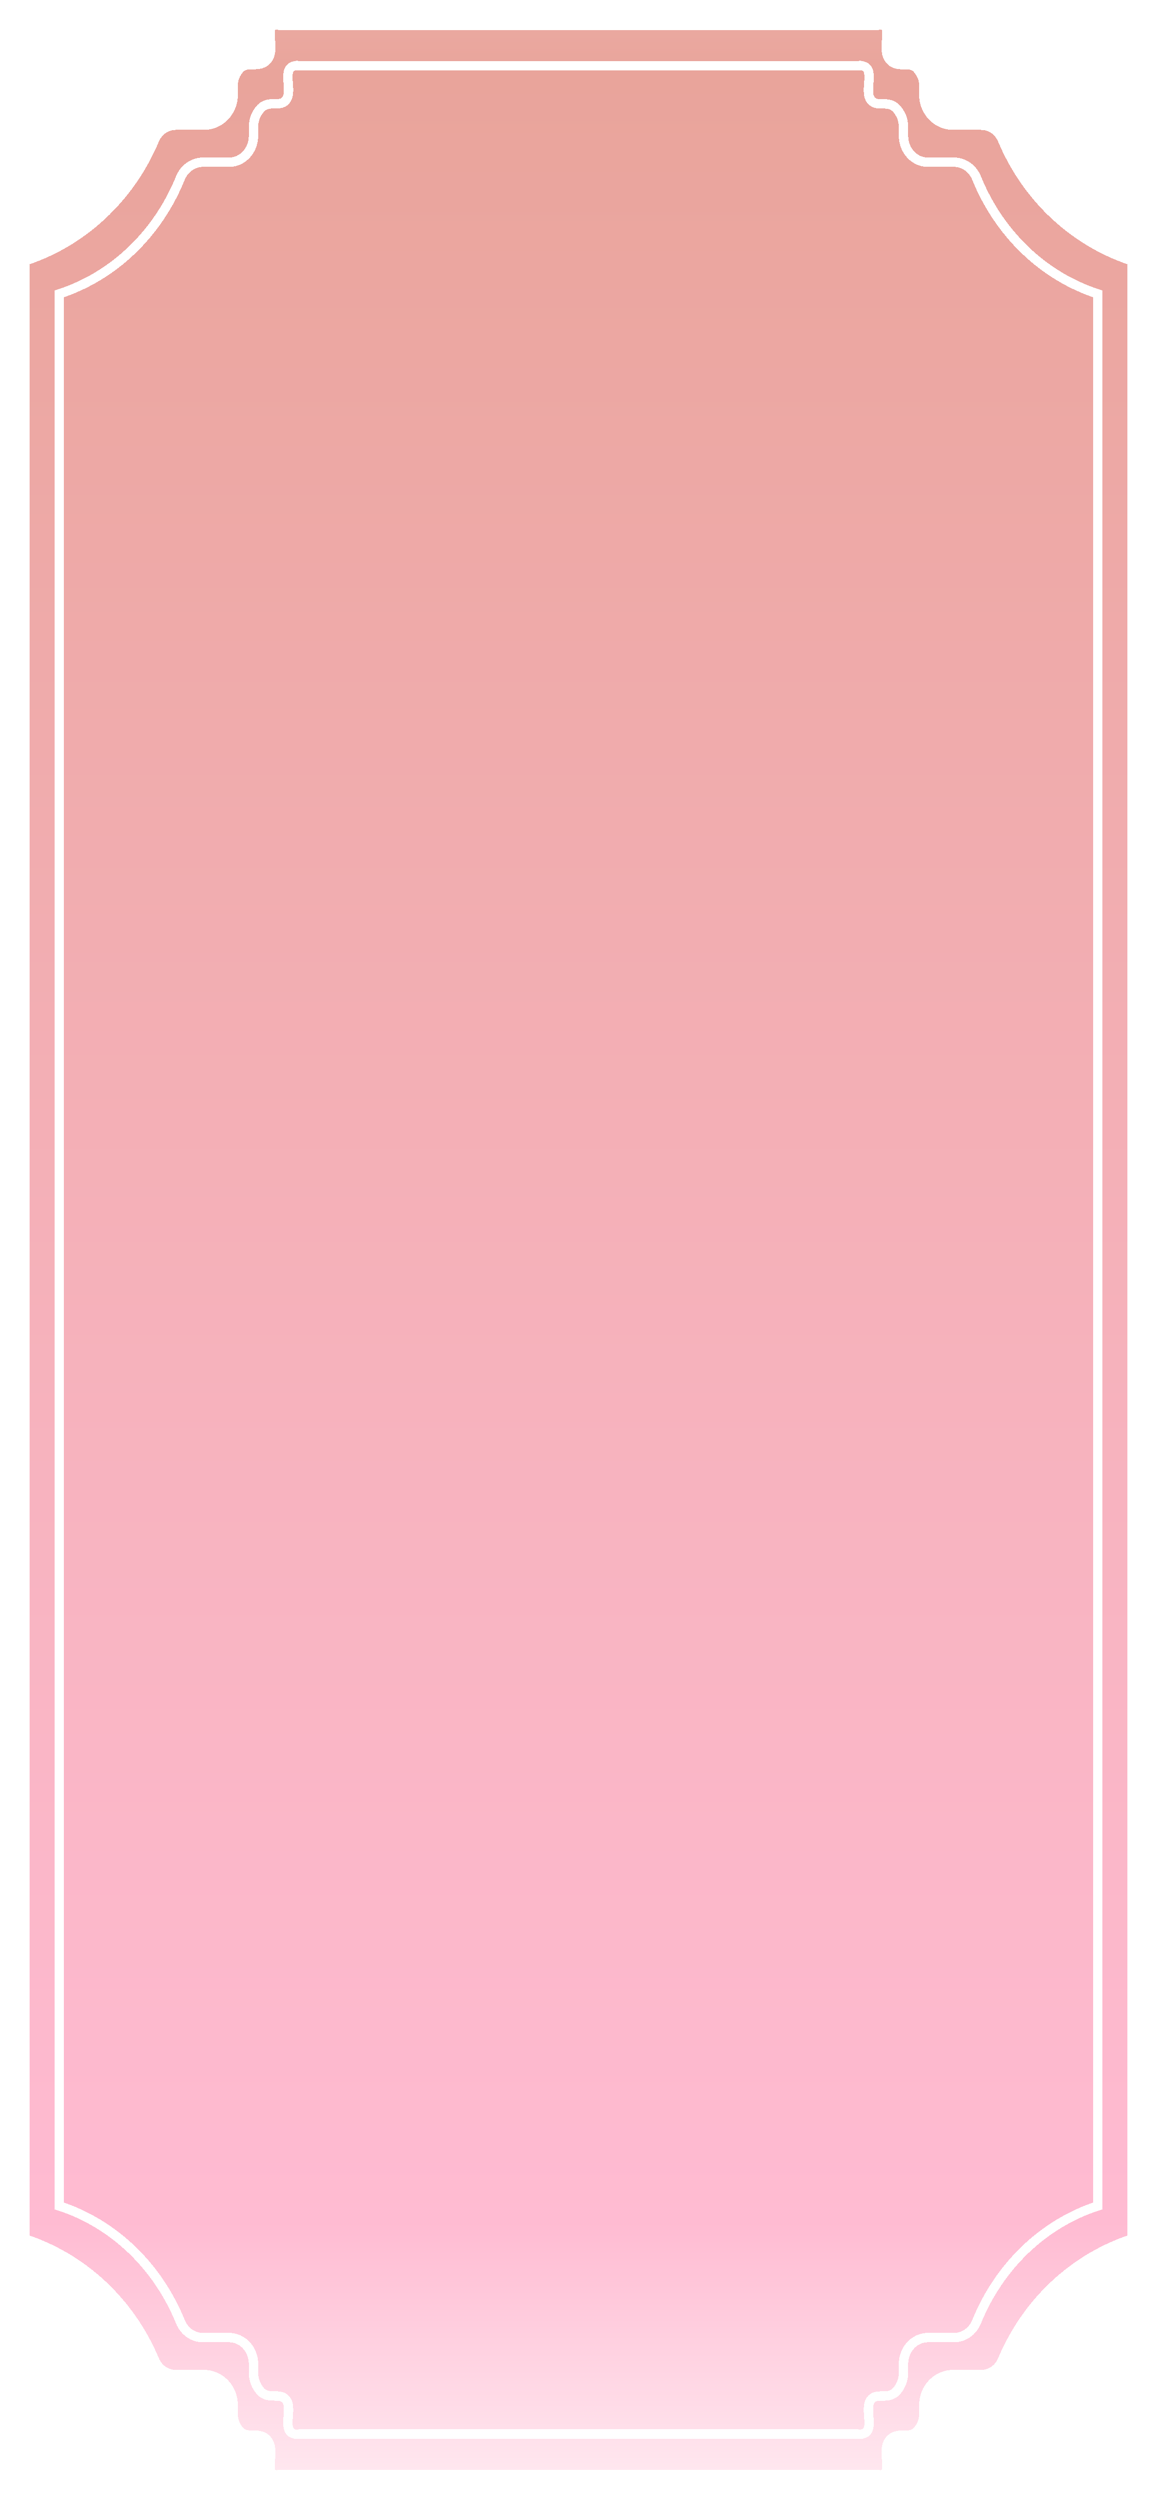 <svg width="371" height="801" viewBox="0 0 371 801" fill="none" xmlns="http://www.w3.org/2000/svg">
    <g filter="url(#filter0_d_742_21426)">
        <path
            d="M7 718.136C16.206 721.028 24.7 725.971 31.893 732.623C39.086 739.275 44.806 747.477 48.657 756.661C49.322 758.219 50.407 759.542 51.781 760.468C53.155 761.394 54.757 761.884 56.393 761.877H65.393C67.615 761.877 69.747 762.797 71.318 764.435C72.89 766.074 73.773 768.295 73.773 770.612V773.562C73.772 774.708 73.987 775.844 74.404 776.904C74.842 777.953 75.455 778.914 76.214 779.74C79.007 782.576 82.566 780.158 84.715 782.272C87.412 784.931 83.999 791.274 86.719 793.4C87.563 793.948 88.579 794.13 89.549 793.907H281.439C282.413 794.13 283.433 793.948 284.281 793.4C287.001 791.274 283.576 784.931 286.272 782.272C288.374 780.183 291.944 782.601 294.774 779.74C295.534 778.912 296.151 777.952 296.596 776.904C297.013 775.844 297.228 774.708 297.227 773.562V770.612C297.227 768.298 298.108 766.078 299.677 764.44C301.246 762.802 303.375 761.88 305.595 761.877H314.595C316.231 761.885 317.834 761.397 319.208 760.47C320.582 759.544 321.667 758.22 322.331 756.661C326.188 747.478 331.911 739.278 339.105 732.626C346.3 725.975 354.793 721.031 364 718.136V82.864C354.791 79.975 346.294 75.033 339.099 68.381C331.904 61.729 326.182 53.526 322.331 44.339C321.667 42.78 320.582 41.456 319.208 40.53C317.834 39.603 316.231 39.115 314.595 39.123H305.595C303.377 39.12 301.25 38.2 299.682 36.565C298.113 34.93 297.23 32.713 297.227 30.4V27.438C297.226 26.292 297.012 25.157 296.596 24.096C296.151 23.047 295.534 22.088 294.774 21.26C291.993 18.437 288.422 20.842 286.272 18.728C283.576 16.069 287.001 9.726 284.281 7.612C283.436 7.055 282.415 6.869 281.439 7.093H89.549C89.068 6.982 88.57 6.97 88.085 7.059C87.599 7.148 87.135 7.336 86.719 7.612C83.999 9.726 87.412 16.069 84.715 18.728C82.614 20.817 79.056 18.411 76.214 21.26C75.455 22.087 74.842 23.047 74.404 24.096C73.989 25.157 73.774 26.292 73.773 27.438V30.4C73.77 32.715 72.885 34.934 71.314 36.569C69.743 38.205 67.613 39.123 65.393 39.123H56.393C54.757 39.116 53.155 39.606 51.781 40.532C50.407 41.458 49.322 42.781 48.657 44.339C44.81 53.526 39.092 61.731 31.898 68.384C24.705 75.036 16.209 79.977 7 82.864V718.136Z"
            fill="url(#paint0_linear_742_21426)" shape-rendering="crispEdges" />
        <path
            d="M7 718.136C16.206 721.028 24.7 725.971 31.893 732.623C39.086 739.275 44.806 747.477 48.657 756.661C49.322 758.219 50.407 759.542 51.781 760.468C53.155 761.394 54.757 761.884 56.393 761.877H65.393C67.615 761.877 69.747 762.797 71.318 764.435C72.89 766.074 73.773 768.295 73.773 770.612V773.562C73.772 774.708 73.987 775.844 74.404 776.904C74.842 777.953 75.455 778.914 76.214 779.74C79.007 782.576 82.566 780.158 84.715 782.272C87.412 784.931 83.999 791.274 86.719 793.4C87.563 793.948 88.579 794.13 89.549 793.907H281.439C282.413 794.13 283.433 793.948 284.281 793.4C287.001 791.274 283.576 784.931 286.272 782.272C288.374 780.183 291.944 782.601 294.774 779.74C295.534 778.912 296.151 777.952 296.596 776.904C297.013 775.844 297.228 774.708 297.227 773.562V770.612C297.227 768.298 298.108 766.078 299.677 764.44C301.246 762.802 303.375 761.88 305.595 761.877H314.595C316.231 761.885 317.834 761.397 319.208 760.47C320.582 759.544 321.667 758.22 322.331 756.661C326.188 747.478 331.911 739.278 339.105 732.626C346.3 725.975 354.793 721.031 364 718.136V82.864C354.791 79.975 346.294 75.033 339.099 68.381C331.904 61.729 326.182 53.526 322.331 44.339C321.667 42.78 320.582 41.456 319.208 40.53C317.834 39.603 316.231 39.115 314.595 39.123H305.595C303.377 39.12 301.25 38.2 299.682 36.565C298.113 34.93 297.23 32.713 297.227 30.4V27.438C297.226 26.292 297.012 25.157 296.596 24.096C296.151 23.047 295.534 22.088 294.774 21.26C291.993 18.437 288.422 20.842 286.272 18.728C283.576 16.069 287.001 9.726 284.281 7.612C283.436 7.055 282.415 6.869 281.439 7.093H89.549C89.068 6.982 88.57 6.97 88.085 7.059C87.599 7.148 87.135 7.336 86.719 7.612C83.999 9.726 87.412 16.069 84.715 18.728C82.614 20.817 79.056 18.411 76.214 21.26C75.455 22.087 74.842 23.047 74.404 24.096C73.989 25.157 73.774 26.292 73.773 27.438V30.4C73.77 32.715 72.885 34.934 71.314 36.569C69.743 38.205 67.613 39.123 65.393 39.123H56.393C54.757 39.116 53.155 39.606 51.781 40.532C50.407 41.458 49.322 42.781 48.657 44.339C44.81 53.526 39.092 61.731 31.898 68.384C24.705 75.036 16.209 79.977 7 82.864V718.136Z"
            stroke="white" stroke-width="5" stroke-miterlimit="10" shape-rendering="crispEdges" />
    </g>
    <g filter="url(#filter1_d_742_21426)">
        <path
            d="M19 706.835C27.587 709.624 35.51 714.391 42.219 720.807C48.928 727.222 54.264 735.132 57.857 743.989C58.477 745.492 59.489 746.768 60.771 747.661C62.052 748.555 63.547 749.026 65.073 749.02H73.467C75.54 749.02 77.528 749.907 78.994 751.487C80.46 753.067 81.284 755.21 81.284 757.444V760.289C81.283 761.395 81.483 762.49 81.873 763.513C82.281 764.524 82.853 765.45 83.561 766.247C86.166 768.982 89.486 766.65 91.491 768.689C94.006 771.253 90.822 777.371 93.36 779.422C94.147 779.95 95.094 780.126 96 779.91H274.989C275.898 780.125 276.849 779.95 277.64 779.422C280.178 777.371 276.983 771.253 279.498 768.689C281.458 766.675 284.788 769.007 287.428 766.247C288.137 765.449 288.712 764.523 289.127 763.513C289.517 762.49 289.717 761.395 289.716 760.289V757.444C289.716 755.212 290.538 753.071 292.002 751.492C293.465 749.912 295.45 749.023 297.521 749.02H305.916C307.442 749.028 308.938 748.557 310.219 747.663C311.501 746.77 312.513 745.493 313.132 743.989C316.73 735.133 322.068 727.225 328.779 720.81C335.49 714.395 343.412 709.627 352 706.835V94.165C343.41 91.379 335.484 86.613 328.773 80.197C322.061 73.782 316.725 65.87 313.132 57.011C312.513 55.507 311.501 54.23 310.219 53.337C308.938 52.443 307.442 51.972 305.916 51.98H297.521C295.452 51.977 293.469 51.09 292.006 49.513C290.542 47.936 289.719 45.798 289.716 43.568V40.711C289.715 39.605 289.515 38.511 289.127 37.487C288.712 36.477 288.137 35.551 287.428 34.752C284.834 32.03 281.503 34.35 279.498 32.311C276.983 29.747 280.178 23.629 277.64 21.59C276.852 21.053 275.899 20.873 274.989 21.09H96C95.551 20.982 95.087 20.971 94.634 21.057C94.181 21.143 93.748 21.324 93.36 21.59C90.822 23.629 94.006 29.747 91.491 32.311C89.531 34.325 86.212 32.005 83.561 34.752C82.853 35.55 82.281 36.476 81.873 37.487C81.485 38.511 81.285 39.605 81.284 40.711V43.568C81.281 45.8 80.456 47.94 78.99 49.517C77.525 51.094 75.538 51.98 73.467 51.98H65.073C63.547 51.974 62.052 52.446 60.771 53.339C59.489 54.232 58.477 55.508 57.857 57.011C54.269 65.871 48.934 73.784 42.225 80.2C35.515 86.616 27.59 91.381 19 94.165V706.835Z"
            stroke="white" stroke-width="3" stroke-miterlimit="10" shape-rendering="crispEdges" />
    </g>
    <defs>
        <filter id="filter0_d_742_21426" x="0.5" y="0.5" width="370" height="800" filterUnits="userSpaceOnUse"
            color-interpolation-filters="sRGB">
            <feFlood flood-opacity="0" result="BackgroundImageFix" />
            <feColorMatrix in="SourceAlpha" type="matrix" values="0 0 0 0 0 0 0 0 0 0 0 0 0 0 0 0 0 0 127 0"
                result="hardAlpha" />
            <feOffset />
            <feGaussianBlur stdDeviation="2" />
            <feComposite in2="hardAlpha" operator="out" />
            <feColorMatrix type="matrix" values="0 0 0 0 0 0 0 0 0 0 0 0 0 0 0 0 0 0 0.25 0" />
            <feBlend mode="normal" in2="BackgroundImageFix" result="effect1_dropShadow_742_21426" />
            <feBlend mode="normal" in="SourceGraphic" in2="effect1_dropShadow_742_21426" result="shape" />
        </filter>
        <filter id="filter1_d_742_21426" x="13.5" y="15.5" width="344" height="770" filterUnits="userSpaceOnUse"
            color-interpolation-filters="sRGB">
            <feFlood flood-opacity="0" result="BackgroundImageFix" />
            <feColorMatrix in="SourceAlpha" type="matrix" values="0 0 0 0 0 0 0 0 0 0 0 0 0 0 0 0 0 0 127 0"
                result="hardAlpha" />
            <feOffset />
            <feGaussianBlur stdDeviation="2" />
            <feComposite in2="hardAlpha" operator="out" />
            <feColorMatrix type="matrix" values="0 0 0 0 0 0 0 0 0 0 0 0 0 0 0 0 0 0 0.25 0" />
            <feBlend mode="normal" in2="BackgroundImageFix" result="effect1_dropShadow_742_21426" />
            <feBlend mode="normal" in="SourceGraphic" in2="effect1_dropShadow_742_21426" result="shape" />
        </filter>
        <linearGradient id="paint0_linear_742_21426" x1="185.5" y1="-278" x2="185.5" y2="959.5"
            gradientUnits="userSpaceOnUse">
            <stop stop-color="white" />
            <stop offset="0.244" stop-color="#E9A49B" />
            <stop offset="0.8" stop-color="#FFBBD2" />
            <stop offset="0.9" stop-color="white" />
            <stop offset="1" stop-color="#443835" stop-opacity="0.5" />
        </linearGradient>
    </defs>
</svg>